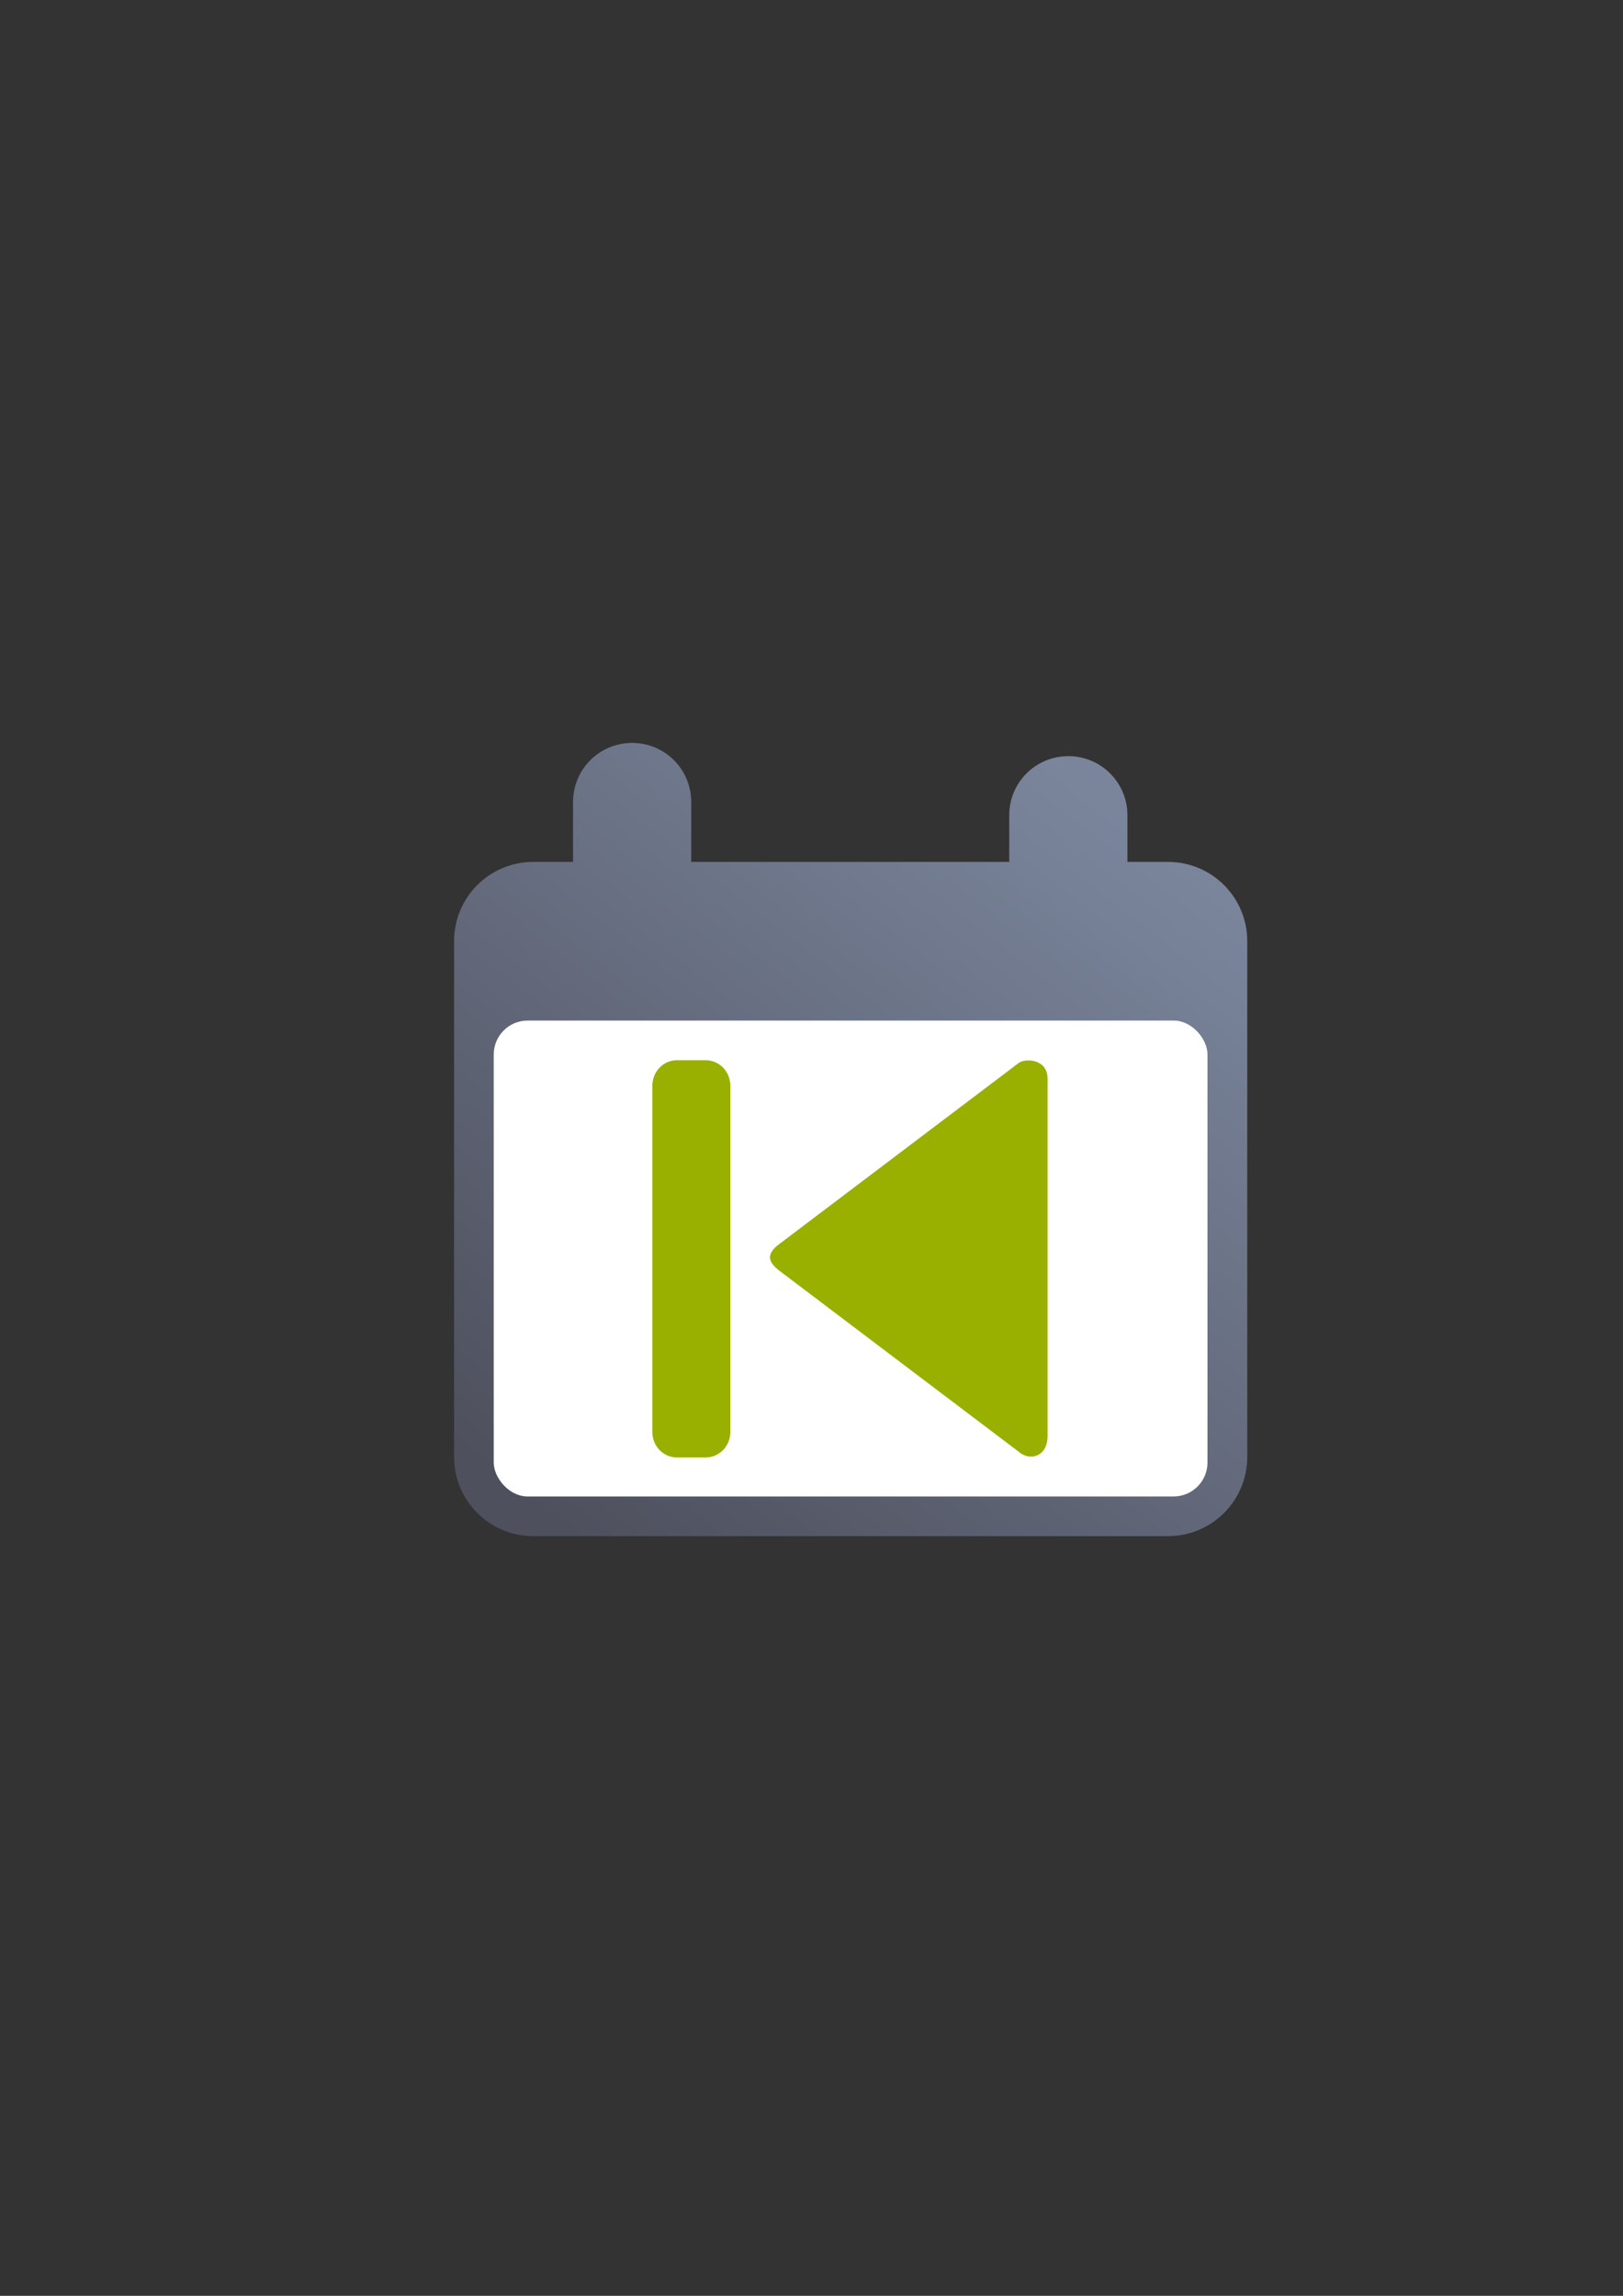 <?xml version="1.0" encoding="UTF-8" standalone="no"?>
<!-- Created with Inkscape (http://www.inkscape.org/) -->

<svg
   xmlns:dc="http://purl.org/dc/elements/1.1/"
   xmlns:cc="http://creativecommons.org/ns#"
   xmlns:rdf="http://www.w3.org/1999/02/22-rdf-syntax-ns#"
   xmlns:svg="http://www.w3.org/2000/svg"
   xmlns="http://www.w3.org/2000/svg"
   xmlns:xlink="http://www.w3.org/1999/xlink"
   xmlns:sodipodi="http://sodipodi.sourceforge.net/DTD/sodipodi-0.dtd"
   xmlns:inkscape="http://www.inkscape.org/namespaces/inkscape"
   width="210mm"
   height="297mm"
   viewBox="0 0 744.094 1052.362"
   id="svg2"
   version="1.1"
   inkscape:version="0.91 r13725"
   inkscape:export-xdpi="4.9499998"
   inkscape:export-ydpi="4.9499998"
   sodipodi:docname="date-min.svg"
   inkscape:export-filename="D:\Dokumente\Arbeit\RRZE\github\bicons\22x22\emblems\date-min.png">
  <rect x="0" y="0" width="744.094" height="1052.362" fill="#333333" stroke="none"/>
  <defs
     id="defs4">
    <linearGradient
       id="linearGradient2224">
      <stop
         id="stop2226"
         offset="0"
         style="stop-color:#7c7c7c;stop-opacity:1;" />
      <stop
         id="stop2228"
         offset="1"
         style="stop-color:#b8b8b8;stop-opacity:1;" />
    </linearGradient>
    <linearGradient
       id="linearGradient15218">
      <stop
         id="stop15220"
         offset="0"
         style="stop-color:#eeeeef;stop-opacity:1;" />
      <stop
         id="stop2736"
         offset="0.599"
         style="stop-color:#d3d7cf;stop-opacity:1;" />
      <stop
         id="stop2738"
         offset="0.828"
         style="stop-color:#ffffff;stop-opacity:1;" />
      <stop
         id="stop15222"
         offset="1"
         style="stop-color:#d3d7cf;stop-opacity:1;" />
    </linearGradient>
    <pattern
       y="0"
       x="0"
       height="6"
       width="6"
       patternUnits="userSpaceOnUse"
       id="EMFhbasepattern" />
    <pattern
       y="0"
       x="0"
       height="6"
       width="6"
       patternUnits="userSpaceOnUse"
       id="EMFhbasepattern-5" />
    <linearGradient
       inkscape:collect="always"
       xlink:href="#linearGradient4291"
       id="linearGradient4297"
       x1="72.72"
       y1="381.78"
       x2="326.887"
       y2="54.54"
       gradientUnits="userSpaceOnUse"
       gradientTransform="translate(227.093,404.057)" />
    <linearGradient
       inkscape:collect="always"
       id="linearGradient4291">
      <stop
         style="stop-color:#4e505d;stop-opacity:1;"
         offset="0"
         id="stop4293" />
      <stop
         style="stop-color:#7a859c;stop-opacity:1"
         offset="1"
         id="stop4295" />
    </linearGradient>
  </defs>
  <sodipodi:namedview
     id="base"
     pagecolor="#ffffff"
     bordercolor="#666666"
     borderopacity="1.0"
     inkscape:pageopacity="0.0"
     inkscape:pageshadow="2"
     inkscape:zoom="0.70710678"
     inkscape:cx="40.276681"
     inkscape:cy="503.81917"
     inkscape:document-units="px"
     inkscape:current-layer="layer1"
     showgrid="false"
     showguides="true"
     inkscape:guide-bbox="true"
     inkscape:window-width="1600"
     inkscape:window-height="837"
     inkscape:window-x="-4"
     inkscape:window-y="-4"
     inkscape:window-maximized="1"
     inkscape:snap-bbox="true"
     inkscape:bbox-nodes="true"
     inkscape:snap-nodes="false">
    <sodipodi:guide
       position="560,730"
       orientation="0,1"
       id="guide3338" />
    <sodipodi:guide
       position="560,330"
       orientation="0,1"
       id="guide3340" />
    <sodipodi:guide
       position="190,475"
       orientation="1,0"
       id="guide3344" />
    <sodipodi:guide
       position="590,451"
       orientation="1,0"
       id="guide3346" />
    <inkscape:grid
       type="xygrid"
       id="grid3440" />
  </sodipodi:namedview>
  <g
     inkscape:label="Ebene 1"
     inkscape:groupmode="layer"
     id="layer1">
    <g
       id="g4183"
       transform="translate(-37.093,-81.694)">
      <rect
         y="404.057"
         x="227.093"
         height="400"
         width="400"
         id="rect4160"
         style="opacity:1;fill:none;fill-opacity:1;stroke:none;stroke-width:23;stroke-linecap:butt;stroke-linejoin:round;stroke-miterlimit:4;stroke-dasharray:none;stroke-opacity:1" />
      <path
         id="rect4273"
         d="m 326.905,422.236 c -15.009,0 -27.092,12.083 -27.092,27.092 l 0,27.449 -18.182,0 c -20.143,0 -36.359,16.216 -36.359,36.359 l 0,236.34 c 0,20.143 16.216,36.359 36.359,36.359 l 290.924,0 c 20.143,0 36.359,-16.216 36.359,-36.359 l 0,-236.34 c 0,-20.143 -16.216,-36.359 -36.359,-36.359 l -18.576,0 0,-21.383 c 0,-15.009 -12.083,-27.092 -27.092,-27.092 -15.009,0 -27.094,12.083 -27.094,27.092 l 0,21.383 -145.797,0 0,-27.449 c 0,-15.009 -12.083,-27.092 -27.092,-27.092 z"
         style="opacity:1;fill:url(#linearGradient4297);fill-opacity:1;stroke:none;stroke-width:36;stroke-linejoin:round;stroke-miterlimit:4;stroke-dasharray:none;stroke-opacity:1"
         inkscape:connector-curvature="0" />
      <rect
         ry="15.573"
         y="549.496"
         x="263.452"
         height="218.16"
         width="327.24"
         id="rect4151"
         style="color:#252525;clip-rule:nonzero;display:inline;overflow:visible;visibility:visible;opacity:1;isolation:auto;mix-blend-mode:normal;color-interpolation:sRGB;color-interpolation-filters:linearRGB;solid-color:#252525;solid-opacity:1;fill:#ffffff;fill-opacity:1;fill-rule:nonzero;stroke:none;stroke-width:23;stroke-linecap:butt;stroke-linejoin:round;stroke-miterlimit:4;stroke-dasharray:none;stroke-dashoffset:0;stroke-opacity:1;color-rendering:auto;image-rendering:auto;shape-rendering:auto;text-rendering:auto;enable-background:accumulate" />
      <g
         transform="matrix(-1,0,0,1,626.461,-248.306)"
         id="g4307">
        <path
           inkscape:connector-curvature="0"
           id="path4279"
           d="m 236.34,906.345 c 0,1.823 -1.168,3.645 -3.989,5.902 l -109.844,83.064 c -5.351,4.774 -13.426,2.344 -13.426,-7.117 l 0,-163.697 c 0,-9.461 10.702,-9.461 13.426,-7.117 l 109.844,83.063 c 2.822,2.083 3.989,4.079 3.989,5.902 z"
           style="fill:#99b000;fill-opacity:1;fill-rule:evenodd;stroke:none" />
        <path
           inkscape:connector-curvature="0"
           id="path4281"
           d="m 265.86,815.982 13.091,0 c 6.337,0 11.34,5.208 11.34,11.804 l 0,158.576 c 0,6.51 -5.003,11.717 -11.34,11.717 l -13.091,0 c -6.254,0 -11.34,-5.208 -11.34,-11.717 l 0,-158.576 c 0,-6.596 5.086,-11.804 11.34,-11.804 z"
           style="fill:#99b000;fill-opacity:1;fill-rule:nonzero;stroke:none" />
      </g>
    </g>
  </g>
</svg>
